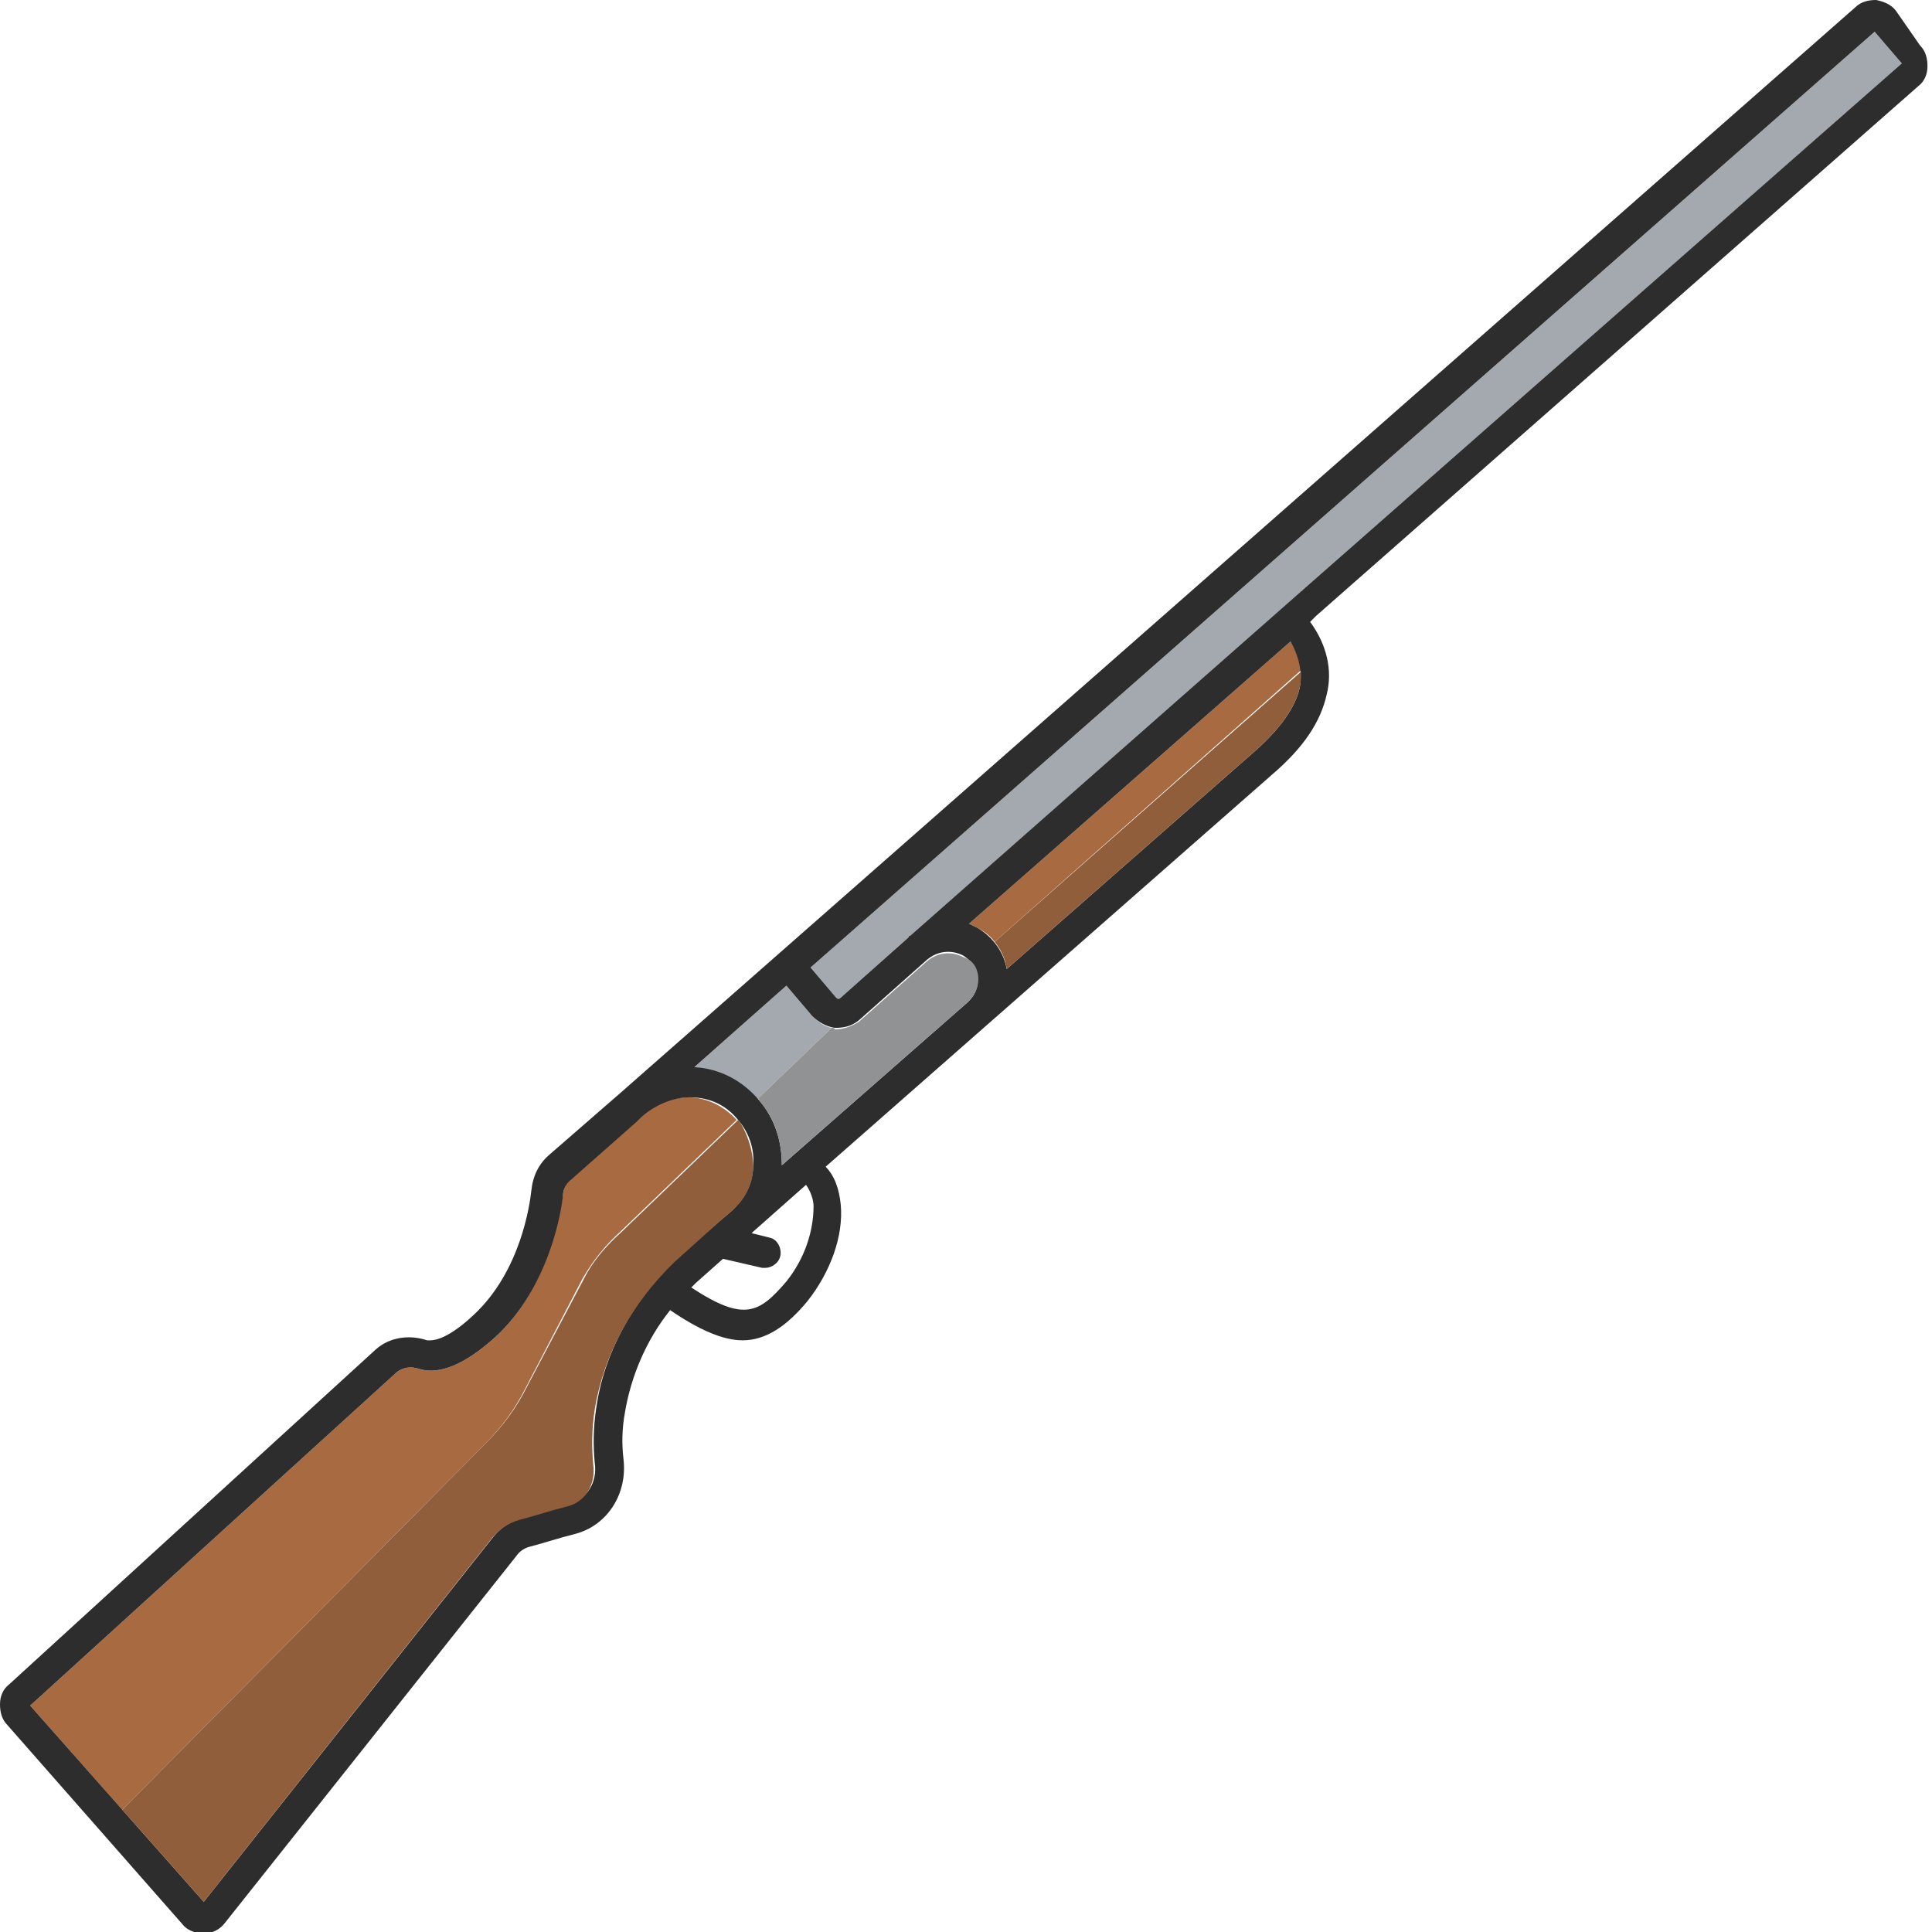 <?xml version="1.0" encoding="utf-8"?>
<!-- Generator: Adobe Illustrator 18.1.0, SVG Export Plug-In . SVG Version: 6.00 Build 0)  -->
<svg version="1.1" baseProfile="tiny" id="Layer_1" xmlns="http://www.w3.org/2000/svg" xmlns:xlink="http://www.w3.org/1999/xlink"
	 x="0px" y="0px" viewBox="0 0 128 128" xml:space="preserve">
<g>
	<path fill="#A86B41" d="M48.8,74.2l-7.7,7.4c-1,0.9-1.8,1.9-2.5,3.1L34.8,92c-0.7,1.4-1.6,2.6-2.7,3.7L8.1,119.9L2,113l24.3-22.1
		c0.4-0.3,0.9-0.4,1.5-0.2c1.3,0.4,3-0.3,5-2.1c3.6-3.3,4.3-8.4,4.5-9.4c0-0.4,0.2-0.8,0.5-1.1l4.3-3.8l0.3-0.3
		c0.9-0.8,2.1-1.3,3.2-1.3C46.8,72.7,48,73.3,48.8,74.2z"/>
	<path fill="#A86B41" d="M86.2,44.4L65.9,62.4c-0.3-0.4-0.7-0.7-1.1-0.9c-0.2-0.1-0.4-0.2-0.6-0.3l21.3-18.7
		C85.9,43.2,86.1,43.8,86.2,44.4z"/>
	<path fill="#A3A9AE" d="M53.7,64.1l1.7,2c0.1,0.1,0.2,0.1,0.3,0l4.5-4c0,0,0.1,0,0.1-0.1c0,0,0,0,0,0l26-22.8c0,0,0,0,0,0L126,4.2
		l-1.8-2.1L53.7,64.1z"/>
	<path fill="#A3A9AE" d="M55.1,68.1l-4.9,4.7c-1.1-1.2-2.5-1.9-4.2-2.1l6.1-5.4l1.7,2C54.2,67.7,54.6,68,55.1,68.1z"/>
	<path fill="#2D2D2D" d="M125.6,0.7c-0.3-0.4-0.8-0.6-1.3-0.7c-0.5,0-1,0.1-1.4,0.5l-81.9,72c0,0,0,0,0,0l-4.6,4
		c-0.7,0.6-1.1,1.4-1.2,2.4c-0.1,0.9-0.7,5.3-3.8,8.2c-1.7,1.6-2.6,1.7-2.9,1.7c-0.1,0-0.1,0-0.2,0c-1.2-0.4-2.5-0.2-3.4,0.6
		L0.6,111.6c-0.4,0.3-0.6,0.8-0.6,1.3c0,0.5,0.1,1,0.5,1.4l11.6,13.2c0.3,0.4,0.9,0.6,1.4,0.6c0.6,0,1.1-0.3,1.4-0.7l19.3-24.3
		c0.2-0.3,0.5-0.5,0.8-0.6c0.8-0.2,2-0.6,3.2-0.9c2.1-0.6,3.4-2.7,3.1-5c-0.1-0.9-0.1-1.9,0.1-3c0.4-2.4,1.4-4.8,3-6.8
		c1.9,1.3,3.5,2,4.8,2c1.5,0,2.9-0.9,4.3-2.6c1.5-1.9,2.4-4.3,2.2-6.4c-0.1-1-0.4-1.9-1-2.5l9.9-8.7c0,0,0,0,0,0l19.7-17.3
		c2.1-1.8,3.2-3.5,3.6-5.3c0.4-1.6,0-3.3-1.1-4.8l0.4-0.4c0,0,0,0,0,0l39.9-35.1c0.4-0.3,0.6-0.8,0.6-1.3c0-0.5-0.1-1-0.5-1.4
		L125.6,0.7z M39.5,93.3c-0.2,1.3-0.2,2.5-0.1,3.6c0.2,1.3-0.5,2.4-1.7,2.8c-1.2,0.3-2.4,0.7-3.2,0.9c-0.7,0.2-1.3,0.6-1.8,1.2
		L13.5,126L2,113l24.3-22.1c0.4-0.3,0.9-0.4,1.5-0.2c1.3,0.4,3-0.3,5-2.1c3.6-3.3,4.4-8.4,4.5-9.4c0-0.4,0.2-0.8,0.6-1.1l4.3-3.8
		c0,0,0,0,0,0l0.3-0.3c0.9-0.8,2.1-1.3,3.2-1.3c1.3,0,2.4,0.5,3.2,1.5c0.7,0.8,1.1,1.9,1,3c0,1.1-0.5,2.1-1.2,2.8l-0.2,0.2l-0.7,0.6
		c0,0,0,0,0,0l-3,2.6C41.9,86.2,40,89.7,39.5,93.3z M52.1,84.9c-1.8,2.1-2.8,2.7-6.3,0.4c0.1-0.1,0.2-0.2,0.3-0.3l1.8-1.6l2.6,0.6
		c0.1,0,0.1,0,0.2,0c0.4,0,0.9-0.3,1-0.8c0.1-0.5-0.2-1.1-0.7-1.2l-1.2-0.3l0.1-0.1l3.5-3.1c0.3,0.4,0.5,1,0.5,1.4
		C53.9,81.6,53.3,83.4,52.1,84.9z M64,66.5L51.8,77.2c0-1.5-0.4-3-1.5-4.3c-1.1-1.3-2.6-2.1-4.3-2.2l6.1-5.4l1.7,2
		c0.4,0.4,0.9,0.7,1.5,0.8c0.6,0,1.1-0.1,1.6-0.5l4.5-4c0.7-0.6,1.6-0.7,2.4-0.3c0.5,0.3,0.9,0.8,0.9,1.4C64.9,65.3,64.6,66,64,66.5
		z M86.1,45.6c-0.3,1.3-1.3,2.7-3,4.2L66.7,64.2c-0.2-1.1-0.9-2.1-1.9-2.7c-0.2-0.1-0.4-0.2-0.6-0.3l21.3-18.7
		C86.1,43.6,86.3,44.6,86.1,45.6z M86.3,39.1C86.3,39.2,86.2,39.2,86.3,39.1L60.3,62c0,0,0,0,0,0c0,0-0.1,0-0.1,0.1l-4.5,4
		c-0.1,0.1-0.2,0.1-0.3,0l-1.7-2l70.5-62l1.8,2.1L86.3,39.1z"/>
	<path fill="#915E3C" d="M49.9,77.3c0,1.1-0.5,2.1-1.3,2.8l-0.2,0.2l-0.7,0.6c0,0,0,0,0,0l-3,2.7c-2.8,2.7-4.7,6.1-5.3,9.8
		c-0.2,1.3-0.2,2.5-0.1,3.6c0.2,1.3-0.5,2.5-1.7,2.8c-1.2,0.3-2.4,0.7-3.2,0.9c-0.7,0.2-1.3,0.6-1.8,1.2L13.5,126l-5.4-6.1
		l24.1-24.3c1.1-1.1,2-2.3,2.7-3.7l3.8-7.2c0.6-1.2,1.5-2.2,2.5-3.1l7.7-7.4c0,0,0,0,0.1,0.1C49.5,75.1,49.9,76.2,49.9,77.3z"/>
	<path fill="#915E3C" d="M86.1,45.6c-0.3,1.3-1.3,2.7-3,4.2L66.7,64.2c-0.1-0.7-0.4-1.3-0.8-1.8l20.3-17.9
		C86.2,44.8,86.2,45.2,86.1,45.6z"/>
	<path fill="#909293" d="M64.8,64.6c0.1,0.7-0.2,1.4-0.8,1.9L51.8,77.2c0-1.5-0.4-3-1.5-4.3c0-0.1-0.1-0.1-0.1-0.1l4.9-4.7
		c0.1,0,0.2,0,0.2,0.1c0.6,0,1.1-0.2,1.6-0.5l4.5-4c0.7-0.6,1.6-0.7,2.4-0.3C64.4,63.6,64.7,64,64.8,64.6z"/>
</g>
</svg>
